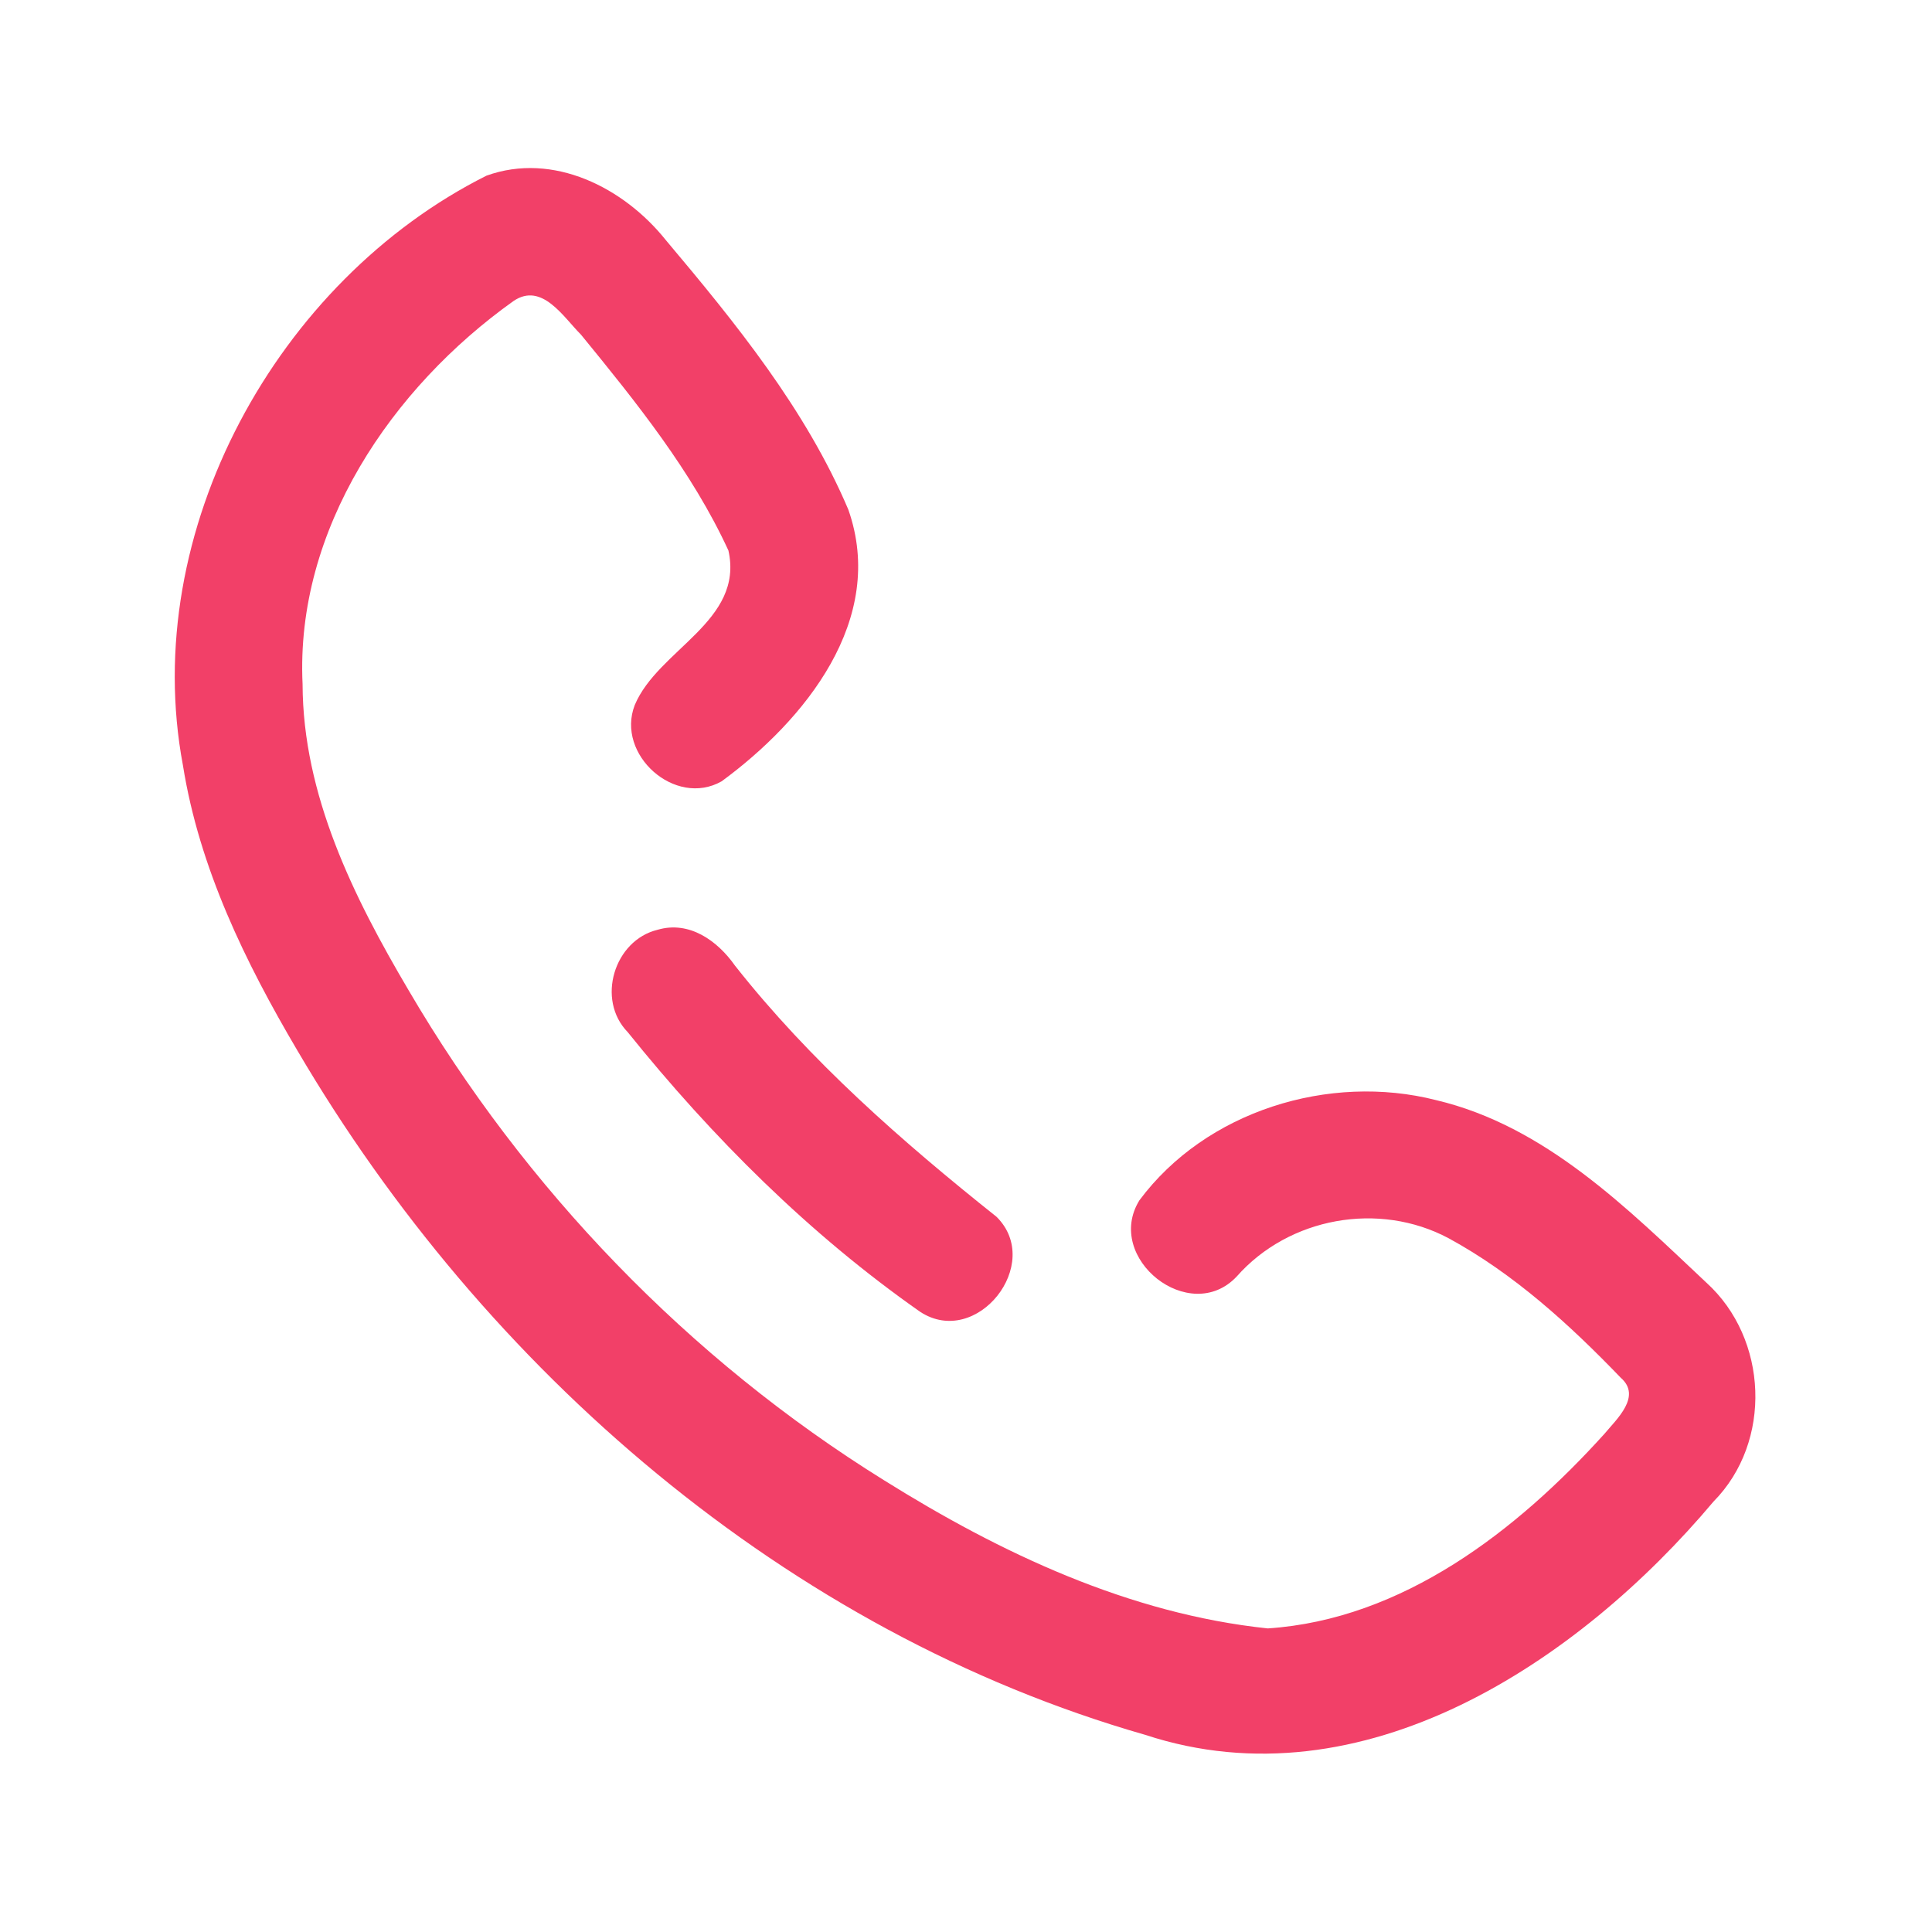 <?xml version="1.0" encoding="UTF-8" ?>
<!DOCTYPE svg PUBLIC "-//W3C//DTD SVG 1.1//EN" "http://www.w3.org/Graphics/SVG/1.1/DTD/svg11.dtd">
<svg width="192pt" height="192pt" viewBox="0 0 192 192" version="1.1" xmlns="http://www.w3.org/2000/svg">
<g id="#f24068ff">
<path fill="#f24068" opacity="1.00" d=" M 48.34 17.46 C 54.98 15.06 62.01 18.66 66.16 23.85 C 73.09 32.08 80.07 40.67 84.30 50.63 C 88.16 61.56 79.97 71.59 71.71 77.65 C 67.08 80.27 61.18 74.98 63.08 70.07 C 65.40 64.53 73.96 61.75 72.39 54.71 C 68.76 46.83 63.20 39.94 57.74 33.26 C 56.00 31.53 53.86 28.00 51.04 29.91 C 38.93 38.53 29.34 52.62 30.07 67.99 C 30.10 79.00 35.13 89.13 40.60 98.40 C 52.14 118.11 68.44 135.05 87.86 147.11 C 99.45 154.36 112.25 160.39 125.99 161.83 C 139.39 160.94 150.74 152.13 159.44 142.50 C 160.67 141.02 163.18 138.76 161.07 136.92 C 155.99 131.64 150.44 126.58 143.97 123.06 C 137.04 119.36 128.10 120.97 122.90 126.86 C 118.24 131.81 109.70 125.03 113.23 119.29 C 119.83 110.41 132.10 106.62 142.72 109.33 C 153.56 111.89 161.72 120.08 169.57 127.46 C 175.72 133.03 176.16 143.28 170.29 149.22 C 156.88 165.17 135.41 179.51 113.82 172.41 C 78.18 162.20 48.16 136.11 29.56 104.41 C 24.37 95.62 19.80 86.23 18.18 76.06 C 13.80 52.78 27.57 27.88 48.34 17.46 Z" />
<path fill="#f24068" opacity="1.00" d=" M 65.35 92.40 C 68.51 91.47 71.31 93.50 73.04 95.96 C 80.51 105.44 89.63 113.43 99.03 120.92 C 103.75 125.58 97.07 134.04 91.45 130.37 C 80.44 122.66 70.79 113.03 62.38 102.57 C 59.23 99.34 61.04 93.44 65.35 92.40 Z" />
</g>
</svg>
